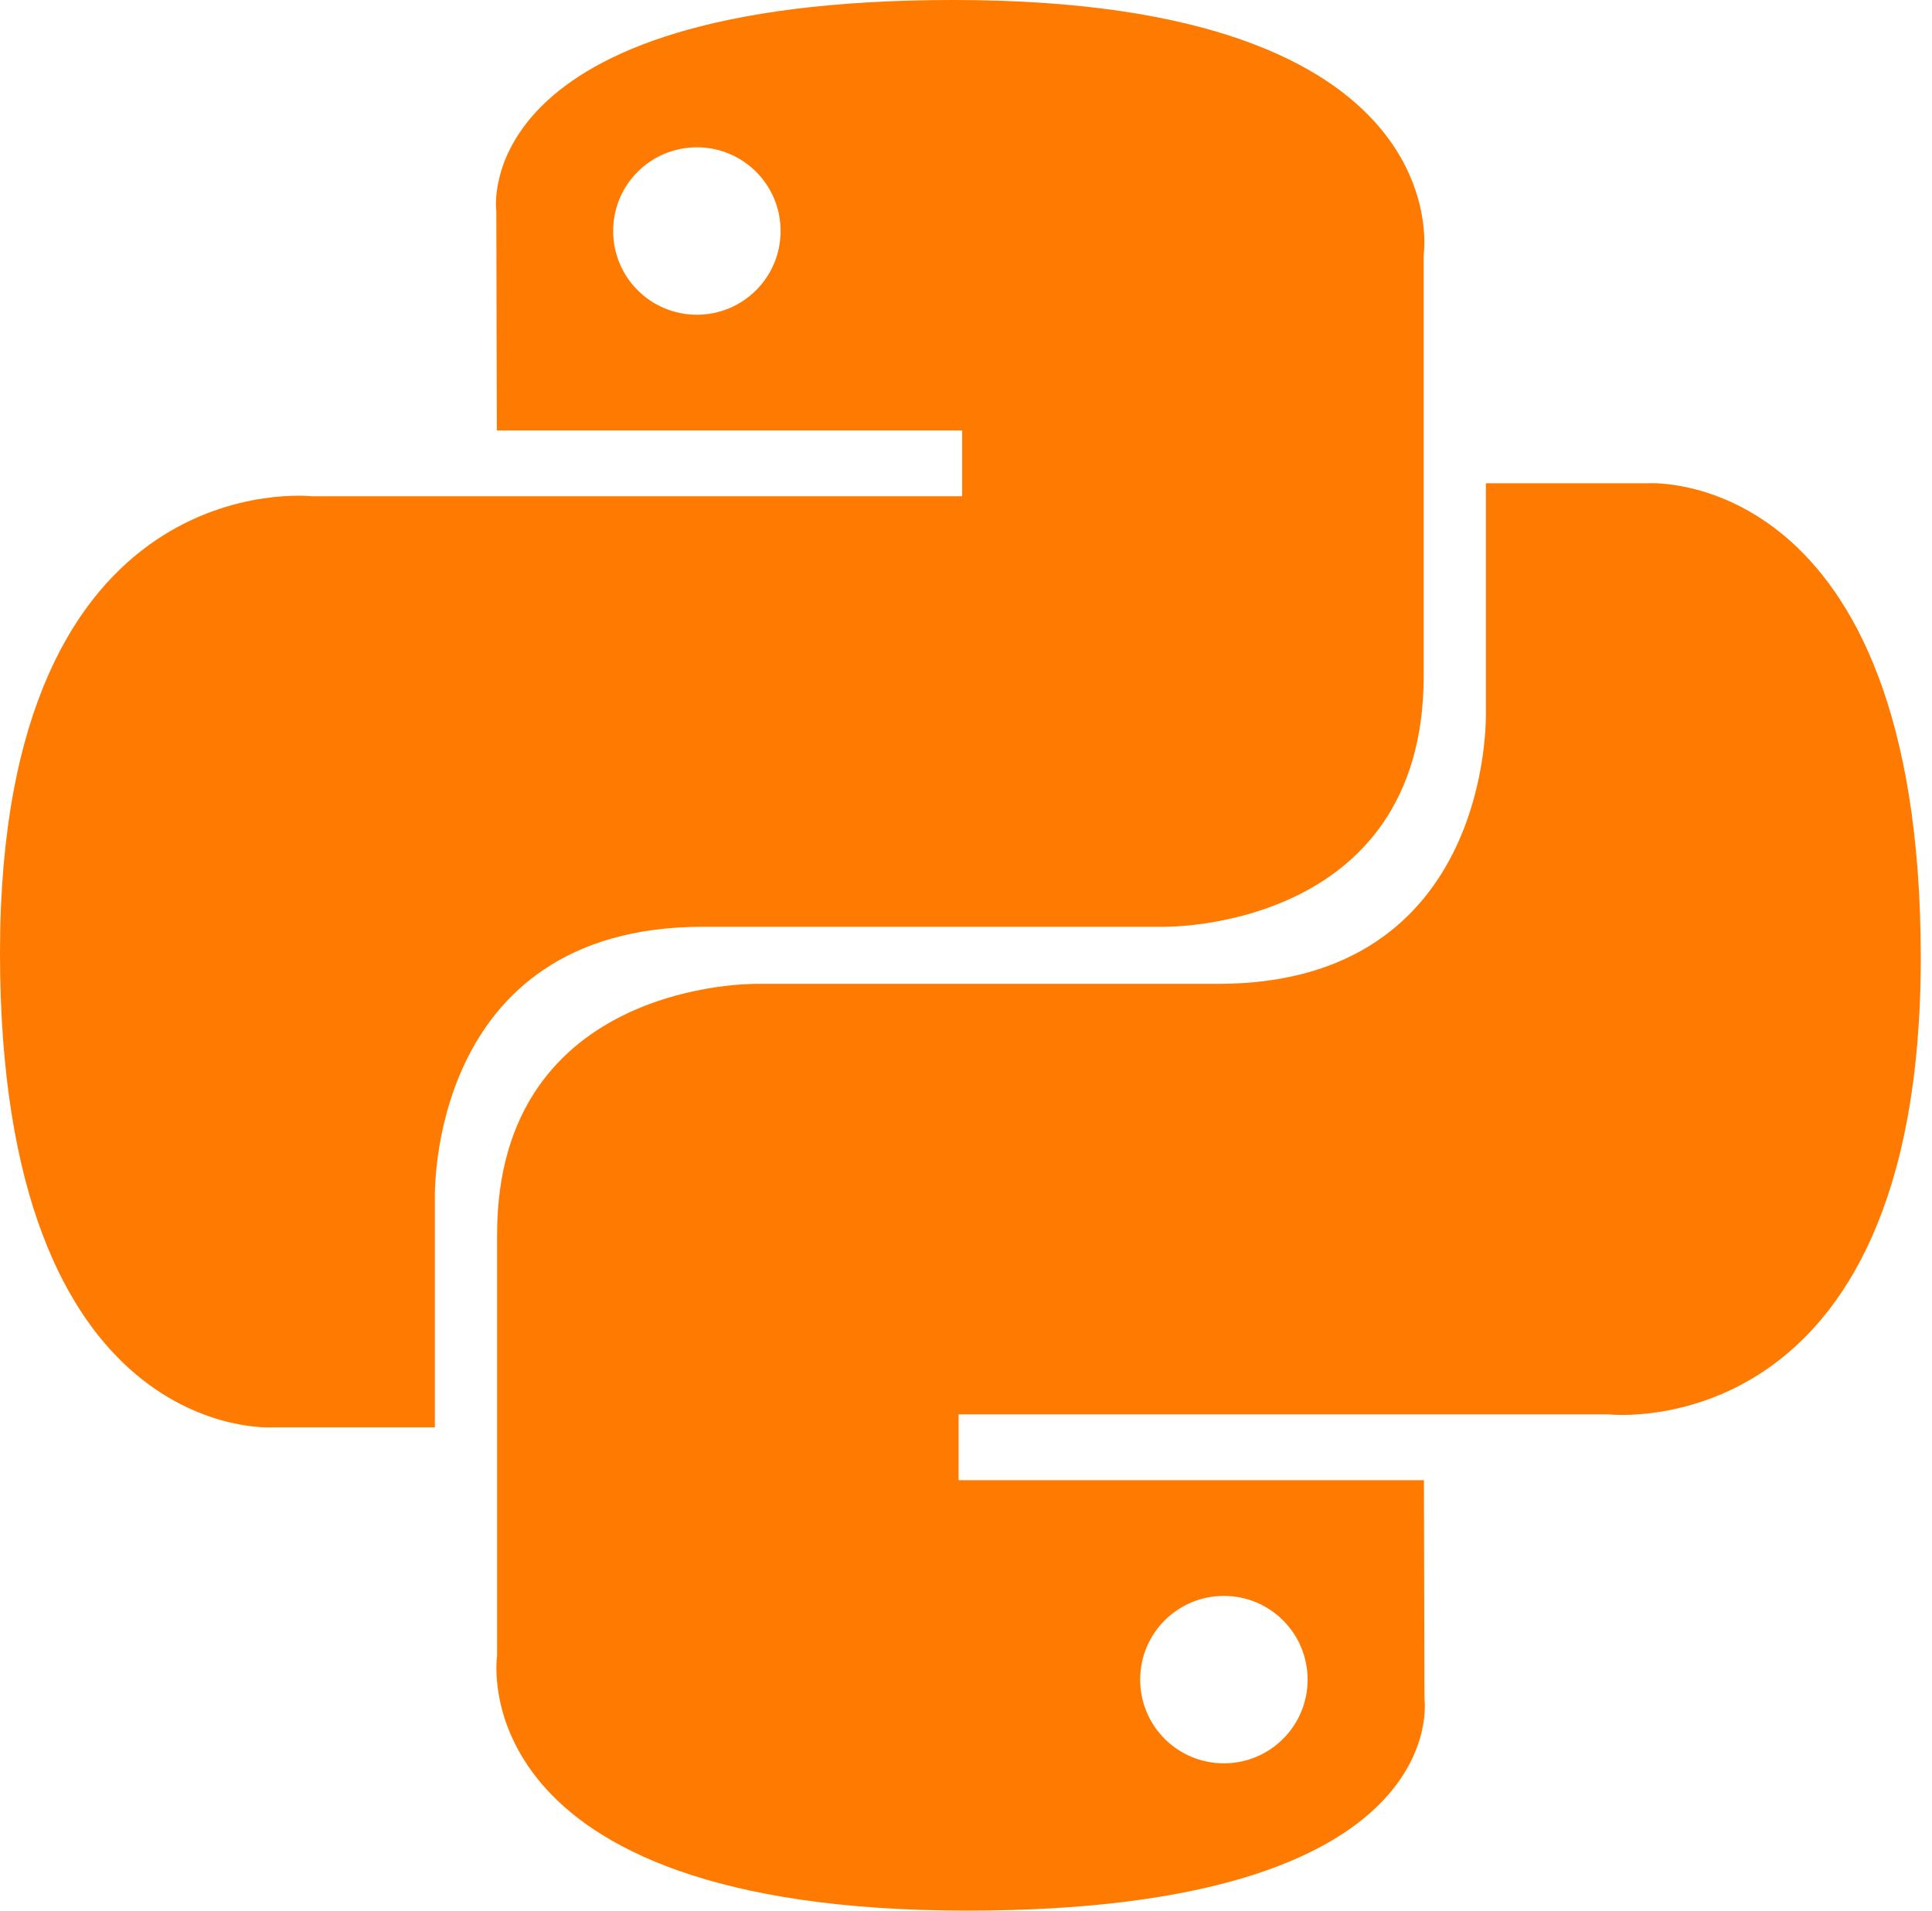 <svg width="91" height="90" viewBox="0 0 91 90" fill="none" xmlns="http://www.w3.org/2000/svg">
<path d="M44.909 0C21.942 1.63815e-06 23.377 9.96 23.377 9.96L23.402 20.278H45.319V23.377H14.697C14.697 23.377 0 21.71 0 44.884C-1.63808e-06 68.058 12.828 67.236 12.828 67.236H20.483V56.482C20.483 56.482 20.07 43.655 33.106 43.655H54.844C54.844 43.655 67.057 43.852 67.057 31.851V12.008C67.057 12.008 68.911 0 44.909 0ZM32.824 6.939C35.005 6.939 36.767 8.701 36.767 10.882C36.767 13.062 35.005 14.825 32.824 14.825C30.644 14.825 28.881 13.062 28.881 10.882C28.881 8.701 30.644 6.939 32.824 6.939Z" fill="#FF7A00"/>
<path d="M45.562 90C68.529 90 67.094 80.04 67.094 80.04L67.069 69.722H45.152V66.624H75.774C75.774 66.624 90.471 68.29 90.471 45.116C90.471 21.942 77.643 22.764 77.643 22.764H69.988V33.517C69.988 33.517 70.4 46.345 57.365 46.345H35.627C35.627 46.345 23.414 46.148 23.414 58.149V77.992C23.414 77.992 21.56 90 45.562 90ZM57.647 83.061C55.466 83.061 53.704 81.299 53.704 79.118C53.704 76.938 55.466 75.175 57.647 75.175C59.827 75.175 61.59 76.938 61.59 79.118C61.59 81.299 59.827 83.061 57.647 83.061Z" fill="#FF7A00"/>
</svg>
